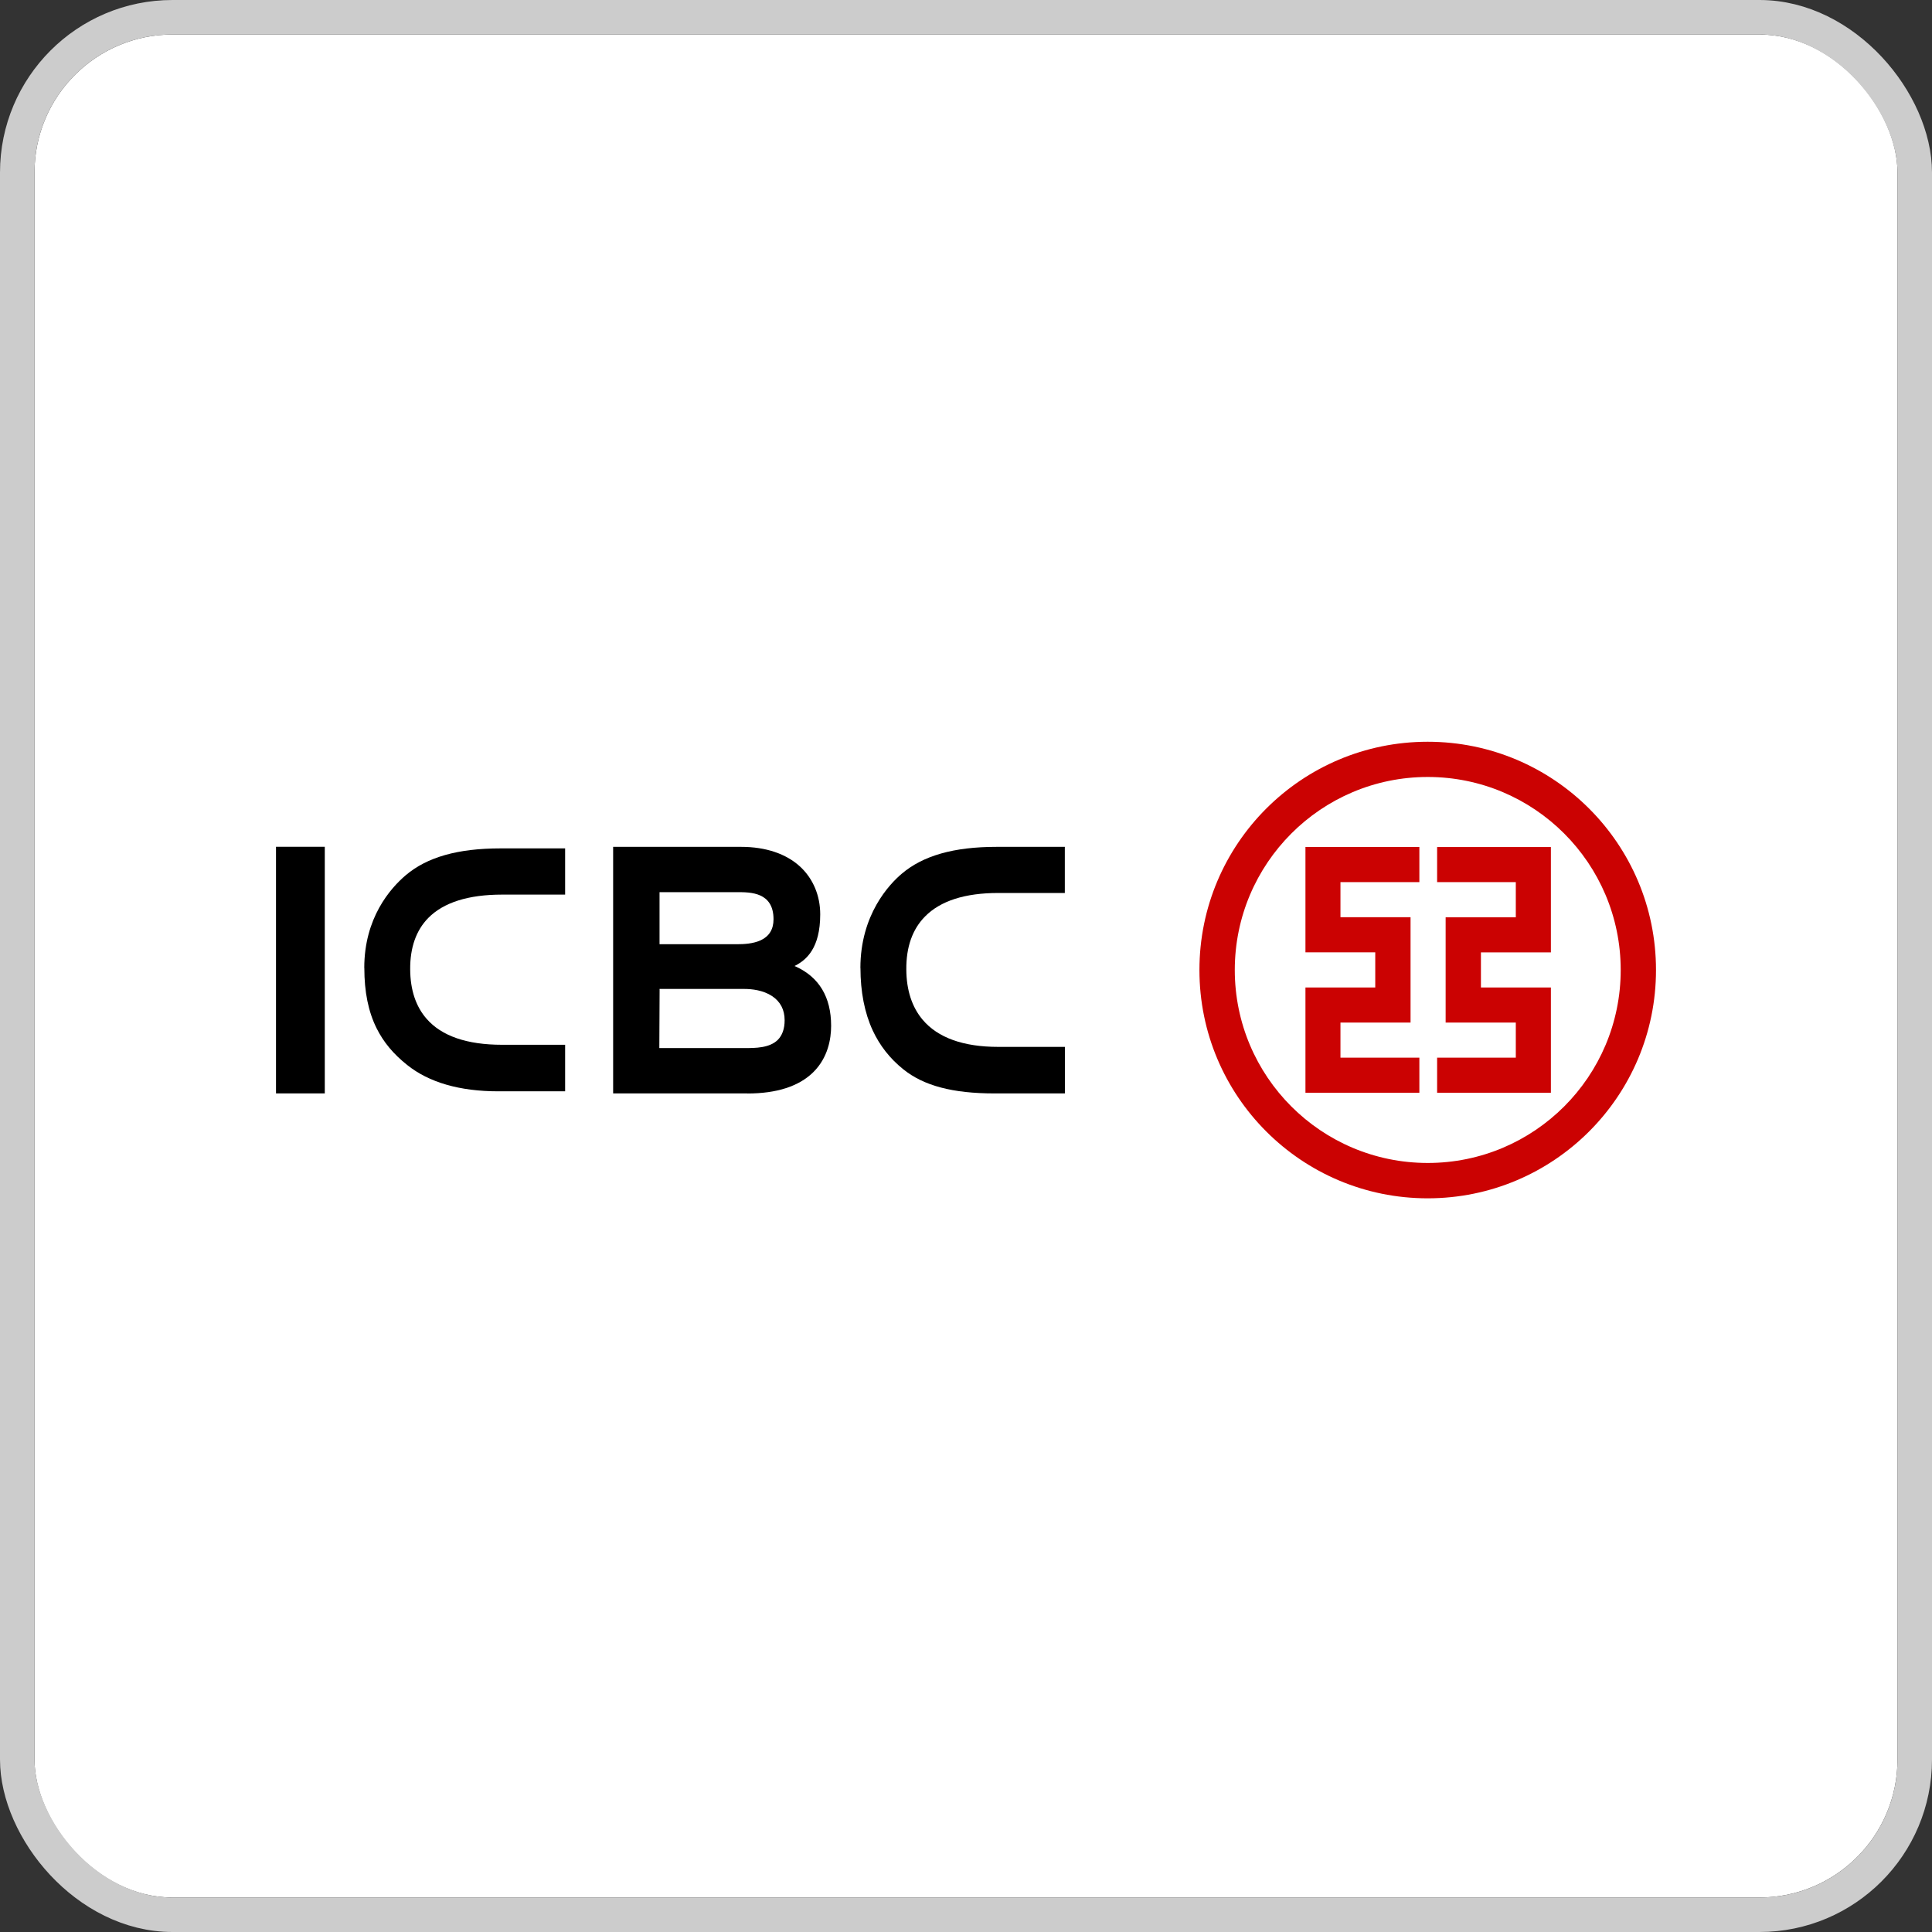 <svg width="112" height="112" viewBox="0 0 112 112" fill="none" xmlns="http://www.w3.org/2000/svg">
<rect x="0" y="0" width="112" height="112" fill="#333333" stroke="none"/>
<g clip-path="url(#clip0_642_1033)">
<rect x="2" y="2" width="108" height="108" rx="8" fill="white"/>
<path fill-rule="evenodd" clip-rule="evenodd" d="M83.311 61.313V63.346H89.907V57.245H85.851V55.211H89.907V49.105H83.311V51.139H87.873V53.177H83.805V59.279H87.873V61.313H83.311ZM71.582 56.232C71.582 50.058 76.59 45.042 82.768 45.042C88.946 45.042 93.954 50.054 93.954 56.232C93.954 62.41 88.946 67.418 82.768 67.418C76.59 67.418 71.582 62.407 71.582 56.232ZM69.532 56.232C69.532 48.919 75.455 43 82.764 43C90.073 43 96 48.923 96 56.232C96 63.541 90.077 69.468 82.764 69.468C75.451 69.468 69.532 63.545 69.532 56.232ZM82.282 49.102H75.678V55.207H79.725V57.245H75.678V63.346H82.282V61.313H77.708V59.279H81.771V53.173H77.708V51.139H82.282V49.102Z" fill="#CB0202"/>
<path fill-rule="evenodd" clip-rule="evenodd" d="M38.234 57.362V57.33H43.145C43.594 57.33 44.239 57.403 44.757 57.743C45.239 58.063 45.486 58.533 45.486 59.145C45.486 59.631 45.353 60.012 45.097 60.275C44.615 60.758 43.785 60.758 43.177 60.758H38.222V60.729L38.238 57.37L38.234 57.362ZM38.234 51.719H42.727C43.517 51.719 44.842 51.719 44.842 53.291C44.842 53.866 44.595 54.275 44.105 54.506C43.663 54.713 43.112 54.737 42.74 54.737H38.234V51.719ZM43.327 63.391C45.029 63.391 46.317 62.974 47.148 62.155C47.998 61.313 48.181 60.231 48.181 59.469C48.181 57.804 47.488 56.645 46.118 56.025L46.058 56.001L46.114 55.973C46.73 55.649 47.549 54.984 47.549 53.007C47.549 51.921 47.139 50.945 46.398 50.252C45.584 49.495 44.393 49.093 42.962 49.093H35.544V63.387H43.331L43.327 63.391Z" fill="black"/>
<path d="M18.828 49.089H16V63.387H18.828V49.089Z" fill="black"/>
<path fill-rule="evenodd" clip-rule="evenodd" d="M21.121 56.119C21.121 57.5 21.352 58.643 21.83 59.607C22.231 60.409 22.79 61.09 23.605 61.738C24.869 62.751 26.647 63.265 28.892 63.265H32.761V60.567H29.107C27.073 60.567 25.598 60.061 24.727 59.056C24.107 58.347 23.787 57.387 23.779 56.204C23.767 54.94 24.123 53.931 24.828 53.214C25.711 52.318 27.15 51.861 29.107 51.861H32.761V49.182H29.025C27.77 49.182 26.716 49.308 25.8 49.567C24.889 49.827 24.139 50.212 23.511 50.746C22.62 51.508 21.117 53.214 21.117 56.111L21.121 56.119Z" fill="black"/>
<path fill-rule="evenodd" clip-rule="evenodd" d="M49.882 56.119C49.882 57.496 50.121 58.716 50.591 59.733C51.001 60.616 51.596 61.373 52.366 61.989C53.553 62.945 55.234 63.387 57.653 63.387H61.733V60.689H57.872C55.842 60.689 54.367 60.158 53.488 59.117C52.868 58.383 52.548 57.403 52.54 56.208C52.528 54.907 52.892 53.87 53.626 53.129C54.513 52.225 55.939 51.767 57.868 51.767H61.729V49.093H57.783C56.527 49.093 55.473 49.219 54.558 49.478C53.646 49.738 52.897 50.123 52.273 50.653C51.551 51.265 49.878 53.023 49.878 56.119H49.882Z" fill="black"/>
</g>
<rect x="1" y="1" width="110" height="110" rx="9" stroke="#CCCCCC" stroke-width="2"/>
<defs>
<clipPath id="clip0_642_1033">
<rect x="2" y="2" width="108" height="108" rx="8" fill="white"/>
</clipPath>
</defs>
</svg>
